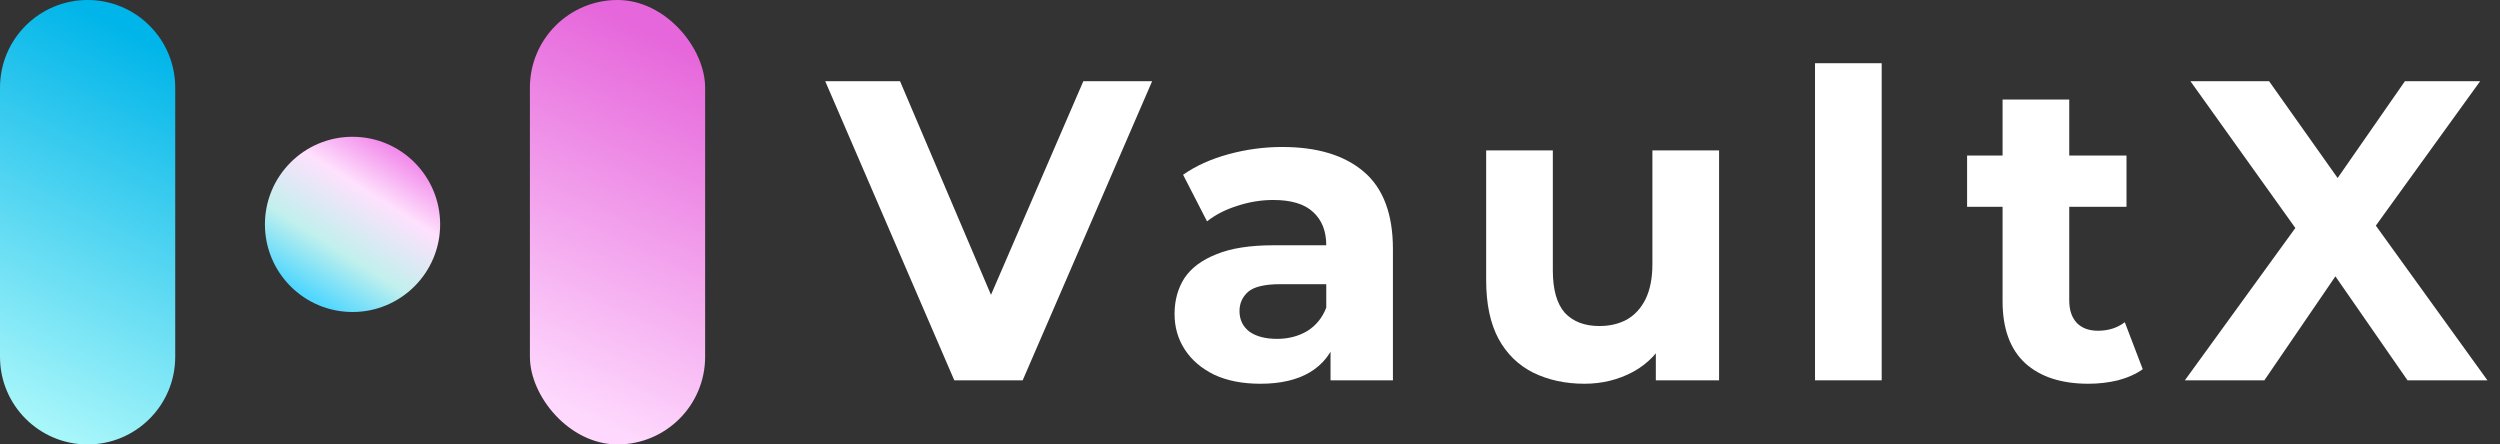 <svg width="135" height="24" viewBox="0 0 135 24" fill="none" xmlns="http://www.w3.org/2000/svg">
<rect x="0" y="0" width="135" height="24" fill="#333333" stroke="none"/>
<path d="M51.532 20.537L44.562 4.383H48.601L54.693 18.691H52.316L58.501 4.383H62.216L55.224 20.537H51.532Z" fill="white"/>
<path d="M71.849 20.537V18.114L71.618 17.583V13.245C71.618 12.476 71.38 11.876 70.903 11.445C70.441 11.014 69.726 10.799 68.757 10.799C68.095 10.799 67.441 10.906 66.795 11.122C66.164 11.322 65.626 11.599 65.18 11.953L63.887 9.437C64.564 8.96 65.38 8.591 66.333 8.329C67.287 8.068 68.257 7.937 69.241 7.937C71.133 7.937 72.603 8.383 73.649 9.276C74.695 10.168 75.218 11.56 75.218 13.453V20.537H71.849ZM68.064 20.722C67.095 20.722 66.264 20.56 65.572 20.237C64.88 19.899 64.349 19.445 63.98 18.876C63.61 18.306 63.426 17.668 63.426 16.96C63.426 16.222 63.603 15.576 63.956 15.022C64.326 14.468 64.903 14.037 65.687 13.729C66.472 13.406 67.495 13.245 68.757 13.245H72.056V15.345H69.149C68.303 15.345 67.718 15.483 67.395 15.76C67.087 16.037 66.933 16.383 66.933 16.799C66.933 17.26 67.11 17.629 67.464 17.906C67.833 18.168 68.333 18.299 68.964 18.299C69.564 18.299 70.103 18.16 70.58 17.883C71.056 17.591 71.403 17.168 71.618 16.614L72.172 18.276C71.91 19.076 71.433 19.683 70.741 20.099C70.049 20.514 69.156 20.722 68.064 20.722Z" fill="white"/>
<path d="M85.561 20.722C84.53 20.722 83.607 20.522 82.792 20.122C81.992 19.722 81.368 19.114 80.922 18.299C80.476 17.468 80.253 16.414 80.253 15.137V8.122H83.853V14.606C83.853 15.637 84.069 16.399 84.499 16.891C84.945 17.368 85.569 17.606 86.368 17.606C86.922 17.606 87.415 17.491 87.845 17.26C88.276 17.014 88.615 16.645 88.861 16.152C89.107 15.645 89.23 15.014 89.23 14.26V8.122H92.83V20.537H89.415V17.122L90.038 18.114C89.622 18.976 89.007 19.629 88.192 20.076C87.392 20.506 86.515 20.722 85.561 20.722Z" fill="white"/>
<path d="M98.011 20.537V3.414H101.611V20.537H98.011Z" fill="white"/>
<path d="M112.777 20.722C111.315 20.722 110.177 20.352 109.362 19.614C108.546 18.86 108.139 17.745 108.139 16.268V5.376H111.739V16.222C111.739 16.745 111.877 17.152 112.154 17.445C112.431 17.722 112.808 17.86 113.285 17.86C113.854 17.86 114.339 17.706 114.739 17.399L115.708 19.937C115.339 20.199 114.892 20.399 114.369 20.537C113.862 20.66 113.331 20.722 112.777 20.722ZM106.223 11.168V8.399H114.831V11.168H106.223Z" fill="white"/>
<path d="M117.982 20.537L124.929 10.96V13.683L118.282 4.383H122.529L127.121 10.868L125.344 10.891L129.867 4.383H133.929L127.329 13.522V10.845L134.321 20.537H130.006L125.252 13.683H126.959L122.275 20.537H117.982Z" fill="white"/>
<path d="M0 4.731C0 2.118 2.118 0 4.731 0C7.343 0 9.462 2.118 9.462 4.731V19.269C9.462 21.882 7.343 24 4.731 24C2.118 24 0 21.882 0 19.269V4.731Z" fill="url(#paint0_linear_140_24229)"/>
<rect x="28.615" width="9.462" height="24" rx="4.731" fill="url(#paint1_linear_140_24229)"/>
<circle cx="19.037" cy="12.117" r="4.731" fill="url(#paint2_linear_140_24229)"/>
<defs>
<linearGradient id="paint0_linear_140_24229" x1="-3.77639e-07" y1="21.8" x2="9.47" y2="2.871" gradientUnits="userSpaceOnUse">
<stop stop-color="#A7F6FA"/>
<stop offset="1" stop-color="#00B5E9"/>
</linearGradient>
<linearGradient id="paint1_linear_140_24229" x1="37.344" y1="2.867" x2="28.608" y2="21.196" gradientUnits="userSpaceOnUse">
<stop stop-color="#E667DB"/>
<stop offset="1" stop-color="#FED9FD"/>
</linearGradient>
<linearGradient id="paint2_linear_140_24229" x1="21.621" y1="8.133" x2="16.651" y2="15.967" gradientUnits="userSpaceOnUse">
<stop stop-color="#F288EA"/>
<stop offset="0.306" stop-color="#FEE1FD"/>
<stop offset="0.683" stop-color="#C1F0ED"/>
<stop offset="1" stop-color="#51D7FE"/>
</linearGradient>
</defs>
</svg>
